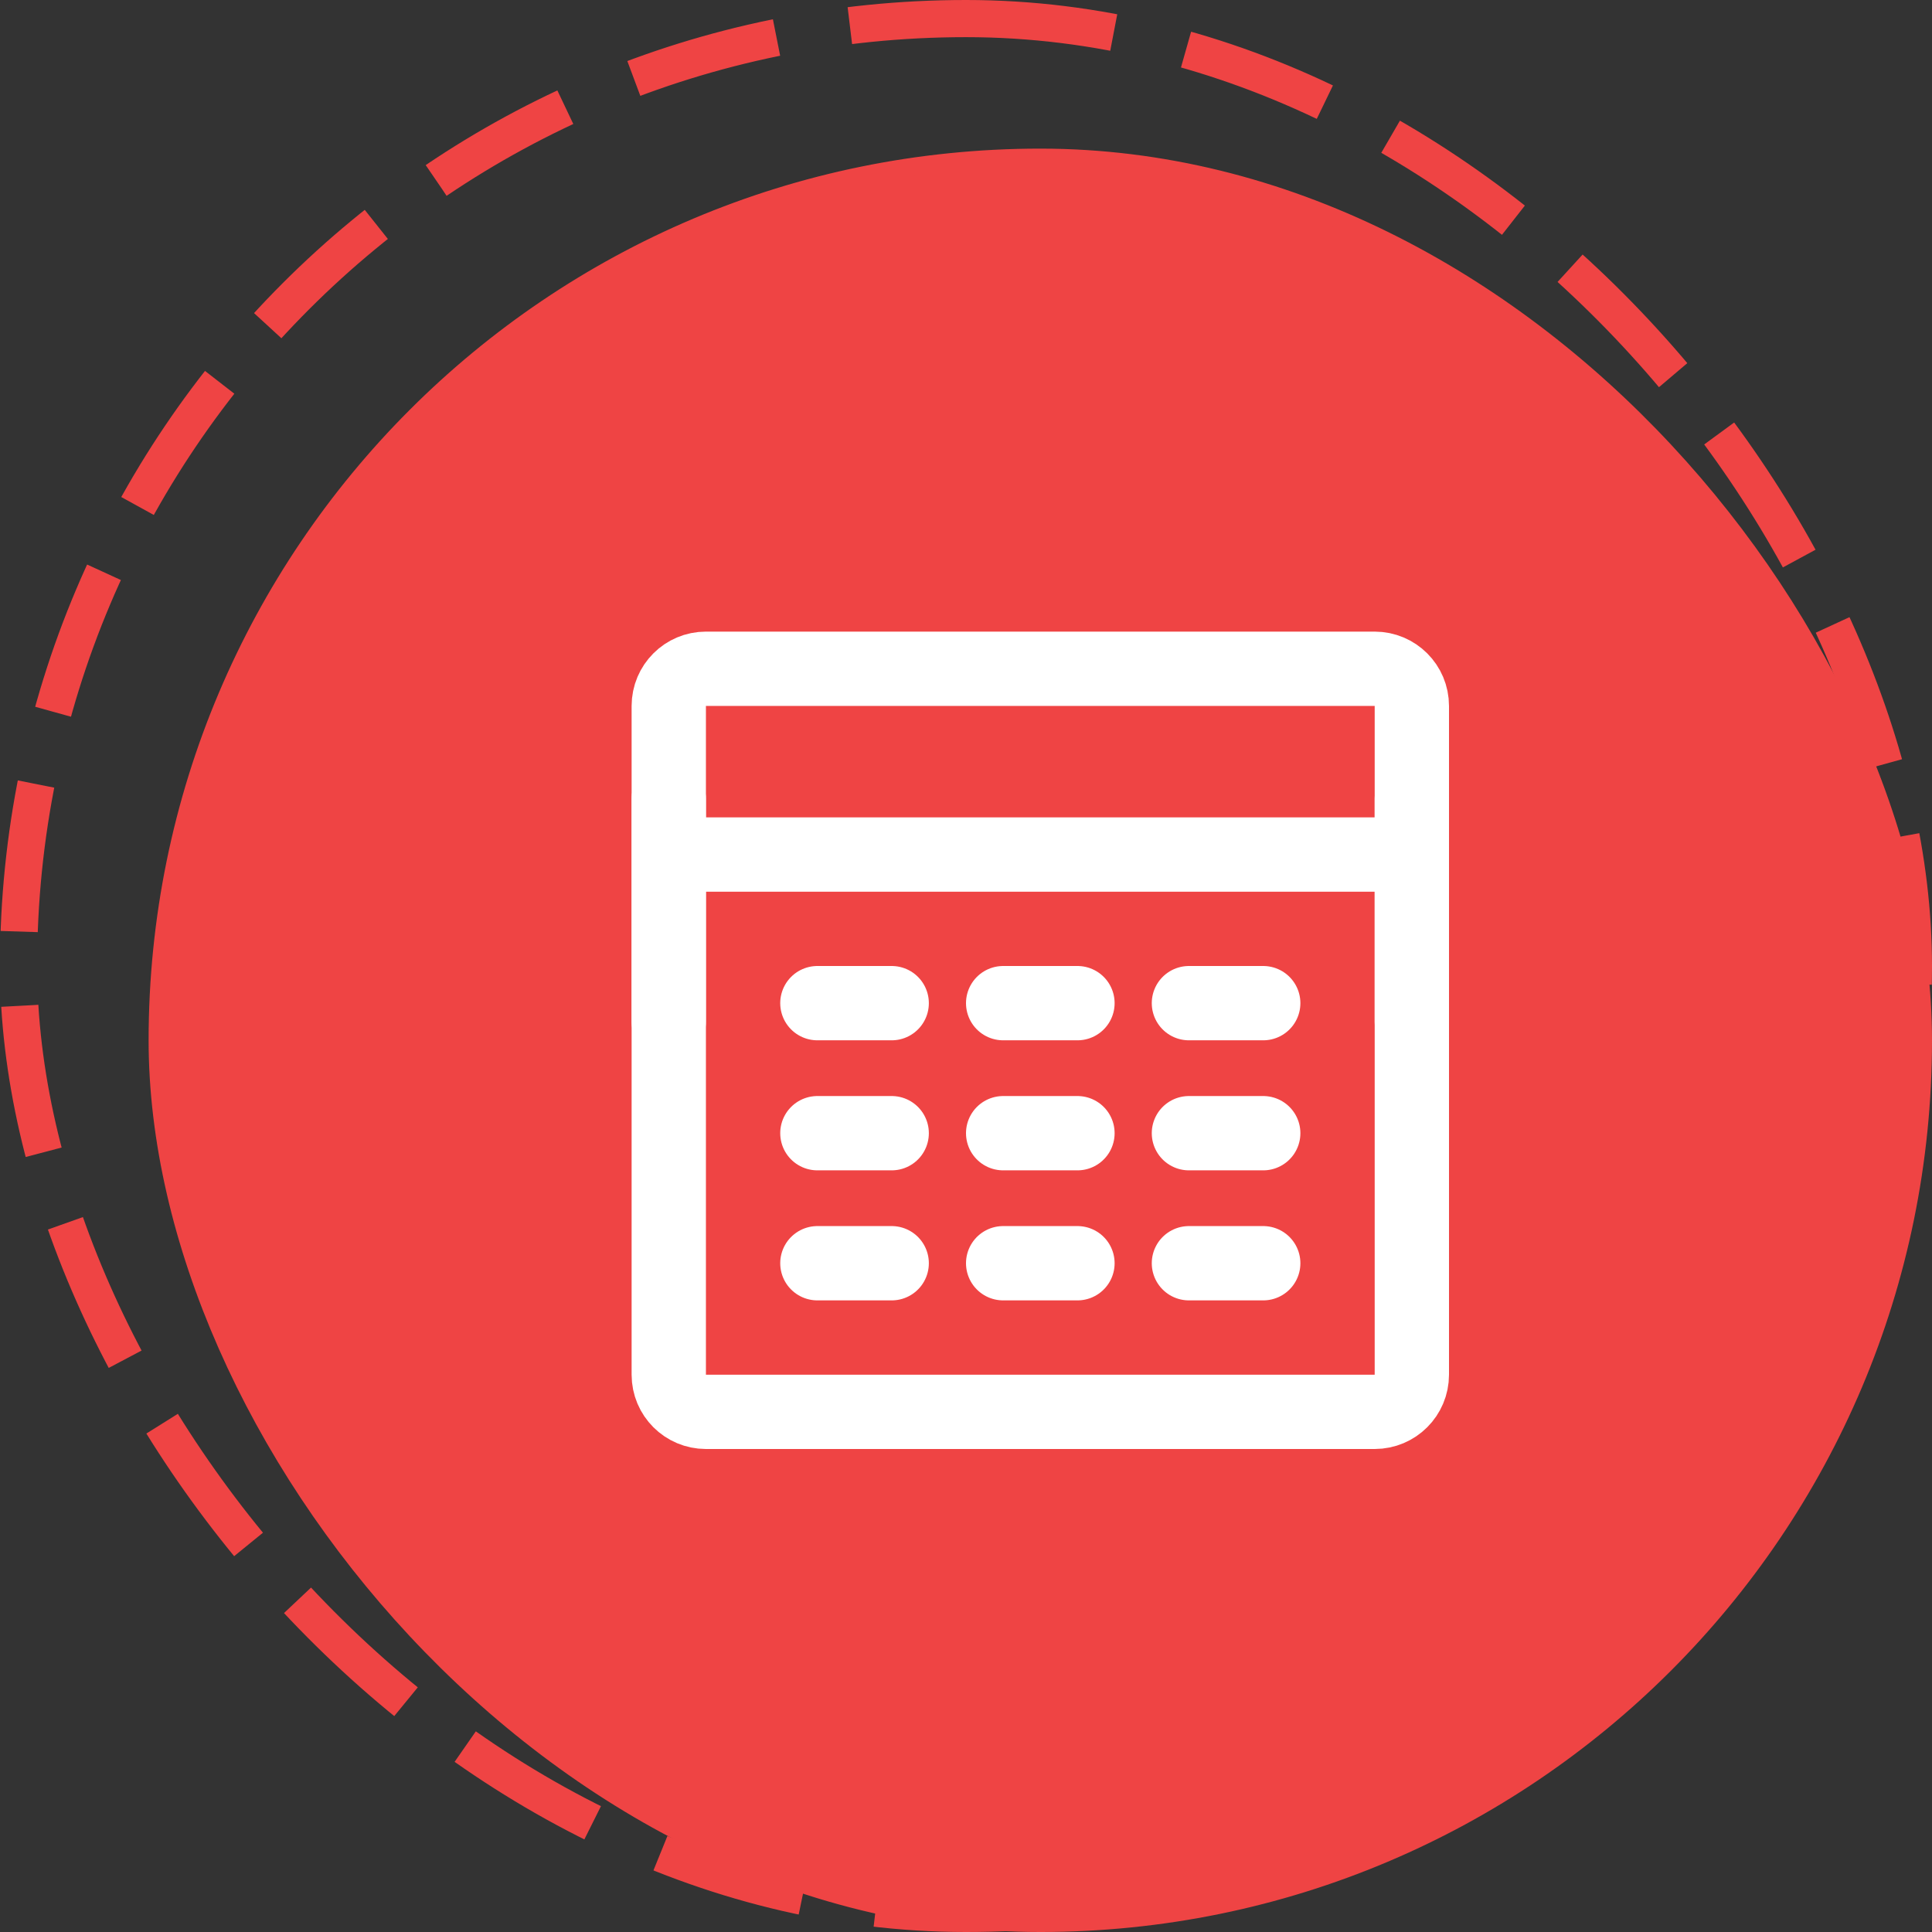<svg width="104" height="104" viewBox="0 0 104 104" fill="none" xmlns="http://www.w3.org/2000/svg">
<rect x="0" y="0" width="104" height="104" fill="#333333" stroke="none"/>
<rect x="1" y="1" width="102" height="102" rx="51" stroke="#EF4444" stroke-width="2" stroke-dasharray="8 4"/>
<rect x="8.5" y="8.5" width="95" height="95" rx="47.5" fill="#EF4444"/>
<rect x="8.5" y="8.5" width="95" height="95" rx="47.5" stroke="#EF4444"/>
<path d="M74 36H38C36.895 36 36 36.895 36 38V74C36 75.105 36.895 76 38 76H74C75.105 76 76 75.105 76 74V38C76 36.895 75.105 36 74 36Z" stroke="white" stroke-width="4" stroke-linecap="round" stroke-linejoin="round"/>
<path d="M36 46H76M76 43V55M44 54H48M54 54H58M64 54H68M44 61H48M54 61H58M64 61H68M44 68H48M54 68H58M64 68H68M36 43V55" stroke="white" stroke-width="4" stroke-linecap="round" stroke-linejoin="round"/>
</svg>
